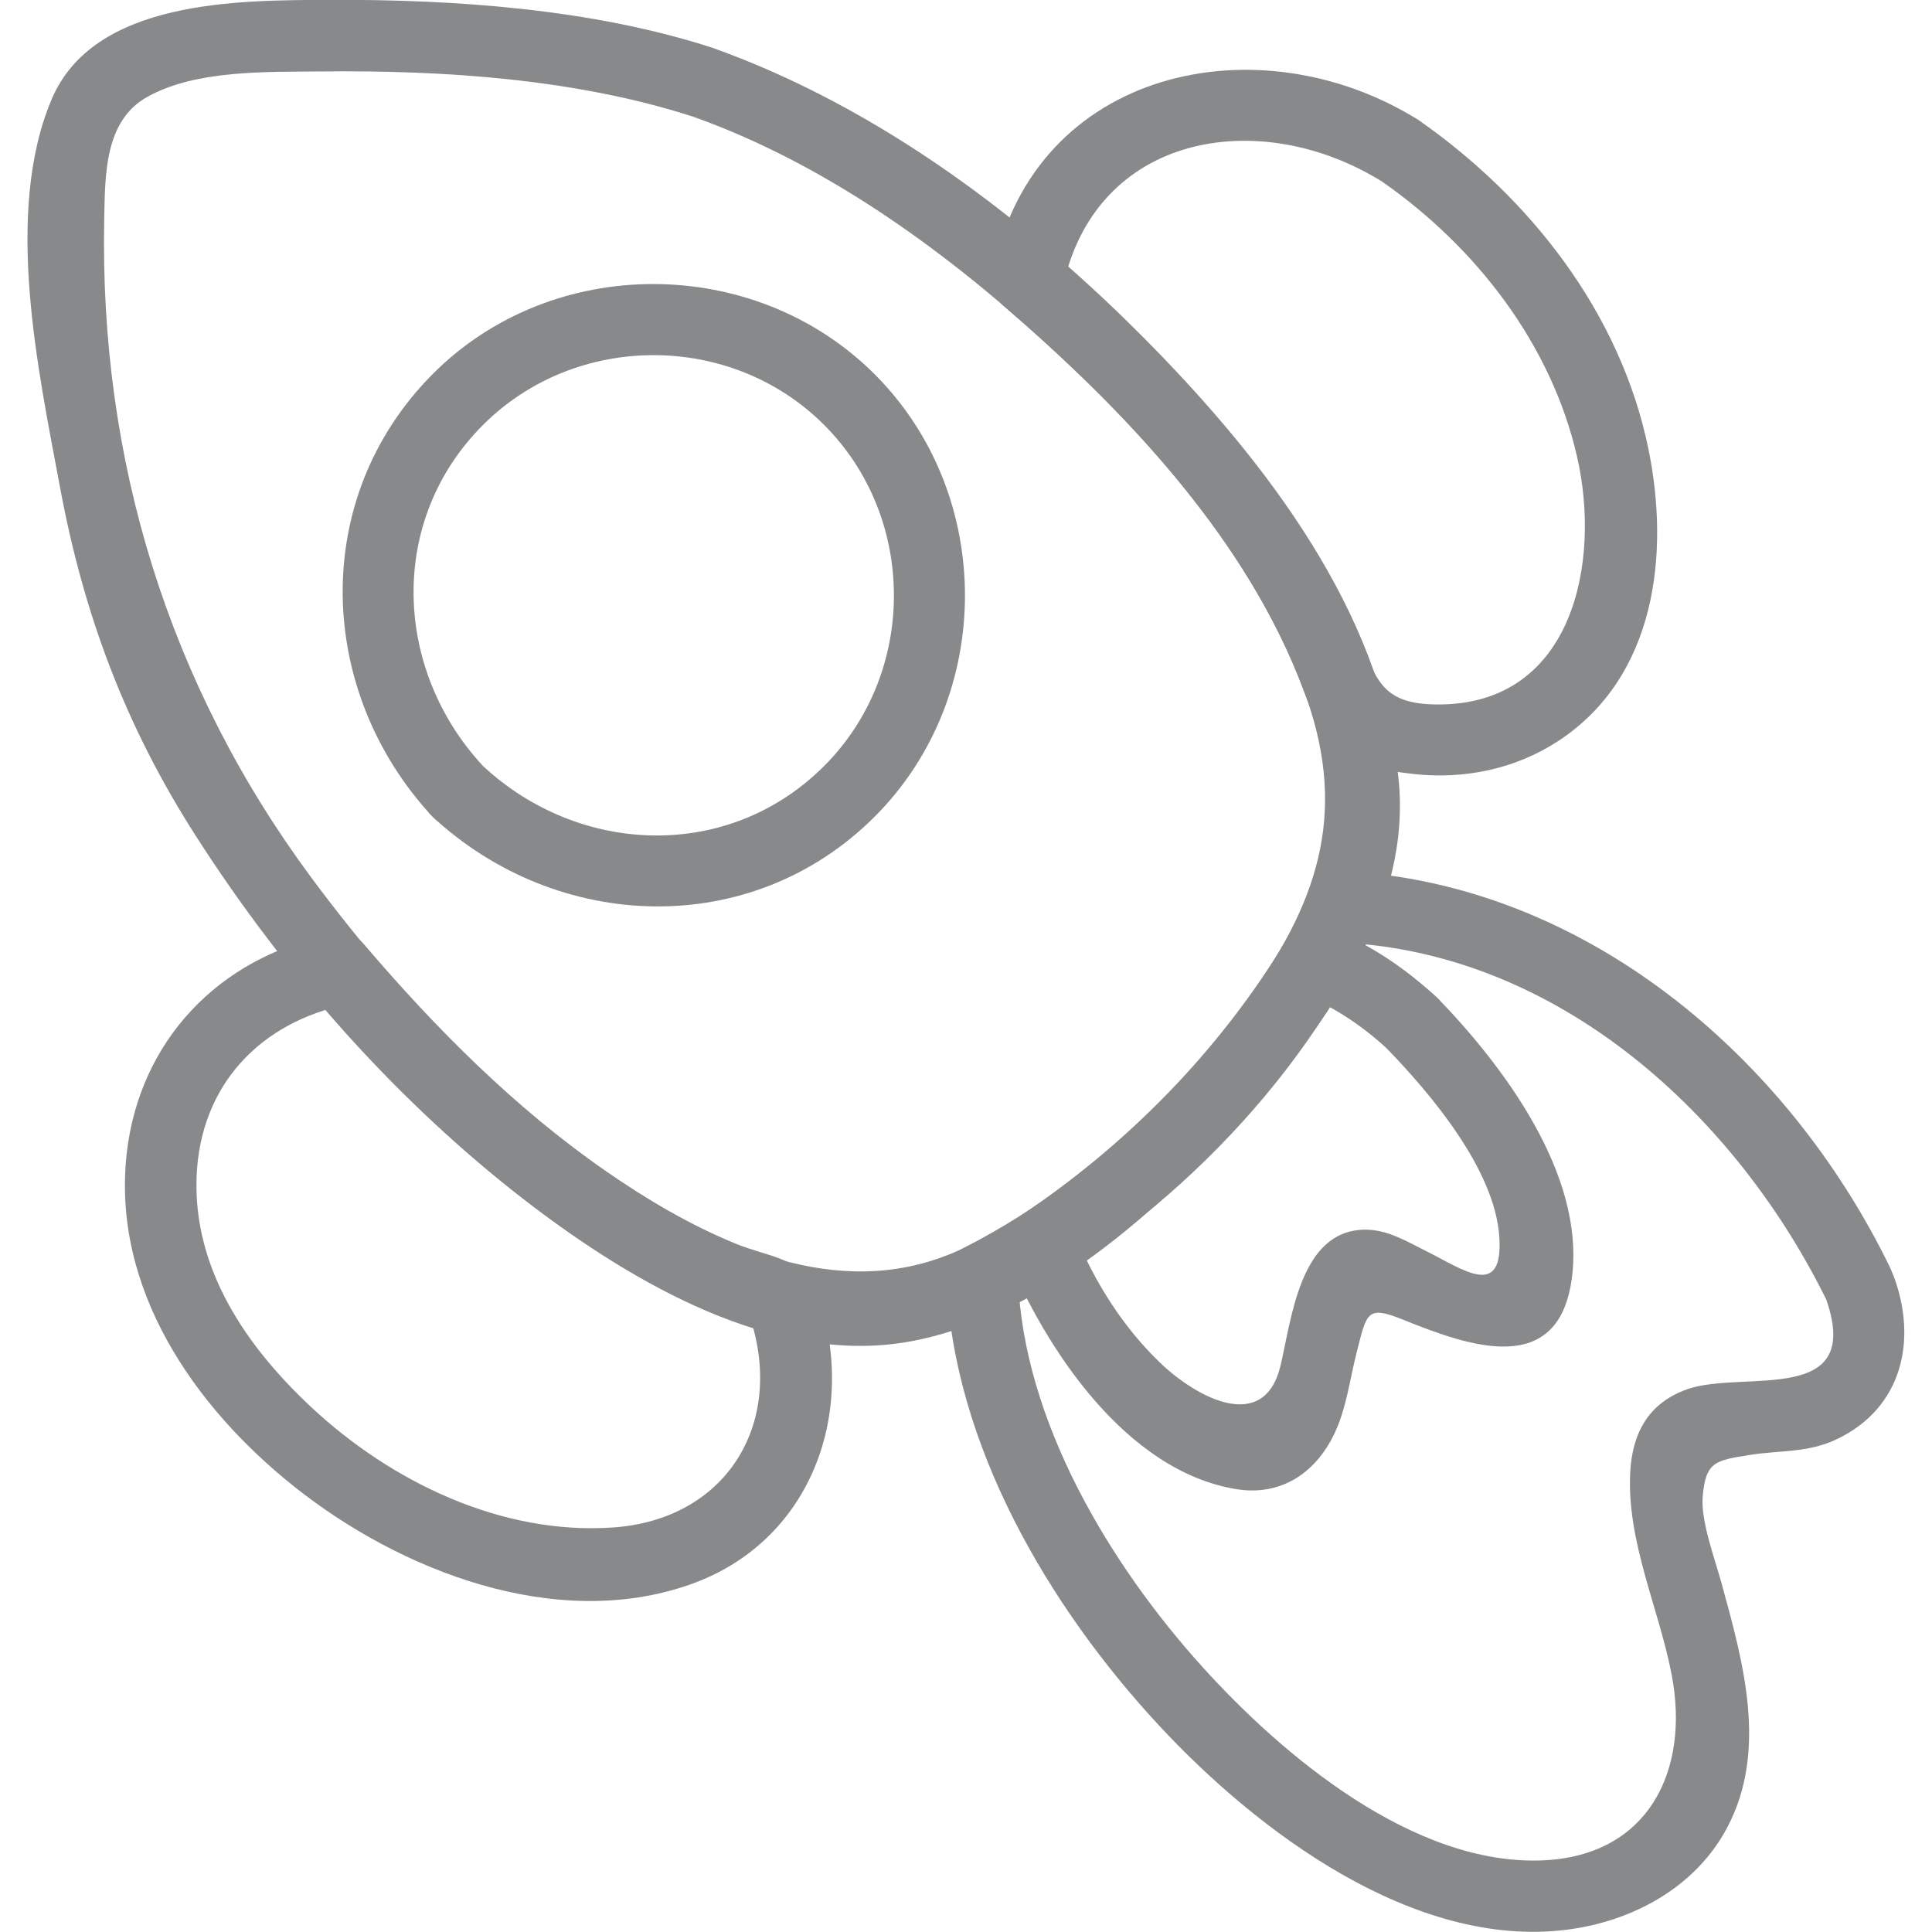 <?xml version="1.0" encoding="UTF-8" standalone="no"?>
<!DOCTYPE svg PUBLIC "-//W3C//DTD SVG 1.1//EN" "http://www.w3.org/Graphics/SVG/1.1/DTD/svg11.dtd">
<svg width="100%" height="100%" viewBox="0 0 3000 3000" version="1.1" xmlns="http://www.w3.org/2000/svg" xmlns:xlink="http://www.w3.org/1999/xlink" xml:space="preserve" xmlns:serif="http://www.serif.com/" style="fill-rule:evenodd;clip-rule:evenodd;stroke-linejoin:round;stroke-miterlimit:2;">
    <g transform="matrix(34.193,0,0,34.193,-21662.1,-26369.3)">
        <g opacity="0.5">
            <path d="M670.593,829.881C669.909,828.27 668.468,828.297 666.946,827.674C664.855,826.818 662.887,825.663 661.034,824.373C656.896,821.494 653.315,817.898 650.055,814.074C649.669,813.621 649.017,813.546 648.474,813.656C643.468,814.672 639.854,818.463 639.279,823.569C638.593,829.665 642.308,835.054 646.883,838.699C651.682,842.522 658.747,845.291 664.853,843.15C670.276,841.25 672.422,835.52 670.756,830.269C670.126,828.283 666.987,829.132 667.622,831.133C669.134,835.897 666.48,840.193 661.382,840.555C656.31,840.914 651.297,838.49 647.66,835.094C644.716,832.343 642.303,828.836 642.452,824.649C642.602,820.486 645.324,817.604 649.338,816.79C648.811,816.65 648.284,816.511 647.757,816.372C650.745,819.876 653.997,823.137 657.672,825.924C659.326,827.179 661.049,828.348 662.88,829.331C663.498,829.663 667.566,831.004 667.786,831.521C668.601,833.44 671.401,831.786 670.593,829.881Z" style="fill:rgb(16,20,22);fill-rule:nonzero;"/>
            <path d="M655.46,805.977C651.394,801.601 651.116,794.831 655.46,790.487C659.686,786.262 666.725,786.262 670.95,790.487C675.176,794.713 675.176,801.751 670.95,805.977C666.606,810.321 659.837,810.044 655.46,805.977C653.93,804.555 651.626,806.848 653.162,808.275C658.82,813.533 667.635,813.889 673.248,808.275C678.712,802.811 678.712,793.653 673.248,788.189C667.799,782.739 658.606,782.706 653.162,788.189C647.568,793.822 647.89,802.601 653.162,808.275C654.589,809.81 656.883,807.509 655.46,805.977Z" style="fill:rgb(16,20,22);fill-rule:nonzero;"/>
            <path d="M697.925,776.629C690.678,772.115 680.494,774.31 678.637,783.462C678.526,784.007 678.603,784.655 679.055,785.043C684.604,789.811 690.145,795.596 692.738,802.579C693.729,805.246 694.716,806.007 697.704,806.338C700.009,806.594 702.337,806.12 704.291,804.84C708.716,801.942 709.368,796.365 708.38,791.563C707.109,785.392 703.011,780.174 697.925,776.629C696.205,775.43 694.579,778.246 696.285,779.435C700.546,782.405 703.974,786.814 705.146,791.943C706.233,796.699 704.979,803.091 698.979,803.181C696.036,803.226 696.047,801.893 694.989,799.588C694.004,797.439 692.772,795.411 691.393,793.494C688.512,789.491 685.088,785.954 681.353,782.745C681.492,783.272 681.631,783.8 681.771,784.326C683.216,777.207 690.753,775.99 696.285,779.435C698.065,780.544 699.698,777.733 697.925,776.629Z" style="fill:rgb(16,20,22);fill-rule:nonzero;"/>
            <path d="M719.358,828.753C714.691,819.152 705.481,811.308 694.518,810.749C693.999,810.723 693.335,811.066 693.114,811.554C690.017,818.393 683.96,824.433 677.311,827.853C676.824,828.103 676.484,828.714 676.506,829.256C676.795,836.772 681.163,844.172 686.169,849.56C690.618,854.35 697.723,859.699 704.668,858.825C707.659,858.448 710.536,856.9 711.974,854.16C713.812,850.656 712.687,846.671 711.71,843.107C711.412,842.018 710.76,840.274 710.847,839.182C710.977,837.563 711.418,837.516 712.967,837.266C714.376,837.039 715.611,837.185 716.959,836.538C719.906,835.123 720.608,832.052 719.521,829.141C718.797,827.199 715.654,828.039 716.388,830.005C718.296,835.116 712.727,833.387 710.169,834.271C708.391,834.886 707.644,836.273 707.556,838.071C707.401,841.214 708.852,844.204 709.436,847.227C710.286,851.622 708.362,855.471 703.588,855.674C697.742,855.923 691.804,850.952 688.135,846.894C683.903,842.215 680.004,835.712 679.756,829.256C679.487,829.724 679.219,830.191 678.951,830.659C686.046,827.01 692.614,820.493 695.921,813.193C695.453,813.462 694.985,813.73 694.518,813.999C704.357,814.5 712.406,821.865 716.552,830.393C717.466,832.273 720.27,830.628 719.358,828.753Z" style="fill:rgb(16,20,22);fill-rule:nonzero;"/>
            <path d="M698.786,816.491C697.357,815.185 695.886,814.172 694.092,813.414C693.271,813.067 692.373,813.168 691.868,813.997C688.88,818.91 684.75,823.123 679.98,826.326C679.441,826.688 678.952,827.481 679.233,828.162C681.004,832.439 684.654,837.997 689.667,838.816C691.688,839.146 693.266,838.087 694.118,836.304C694.668,835.156 694.809,833.895 695.117,832.677C695.597,830.787 695.582,830.45 697.254,831.125C700.244,832.331 704.34,833.805 704.915,829.168C705.491,824.523 701.82,819.622 698.786,816.491C697.328,814.986 695.031,817.286 696.488,818.789C698.499,820.863 701.391,824.28 701.609,827.325C701.817,830.235 699.964,828.837 698.303,828.012C697.4,827.562 696.519,827.015 695.482,827.032C692.571,827.083 692.187,831.032 691.683,833.182C690.939,836.357 687.824,834.628 686.217,833.085C684.53,831.467 683.258,829.449 682.367,827.298C682.119,827.909 681.87,828.521 681.621,829.133C686.86,825.613 691.39,821.038 694.675,815.638C693.934,815.831 693.192,816.025 692.451,816.22C694.008,816.878 695.23,817.64 696.488,818.789C698.03,820.197 700.335,817.905 698.786,816.491Z" style="fill:rgb(16,20,22);fill-rule:nonzero;"/>
            <path d="M664.999,776.488C670.917,778.594 676.261,782.441 680.873,786.637C685.678,791.008 690.344,796.27 692.689,802.422C694.735,807.786 693.543,811.899 690.278,816.438C686.974,821.031 682.41,825.426 677.262,827.879C672.019,830.376 666.588,828.011 662.034,825.053C656.438,821.417 651.629,816.396 647.671,811.056C641.188,802.309 638.041,792.097 638.257,781.165C638.298,779.128 638.261,776.674 640.224,775.584C642.442,774.352 645.646,774.462 648.093,774.435C653.65,774.372 659.675,774.768 664.999,776.488C666.993,777.133 667.848,773.996 665.862,773.354C660.408,771.592 654.167,771.159 648.475,771.184C644.34,771.201 637.779,771.172 635.866,775.708C633.689,780.868 635.269,788.042 636.249,793.313C637.324,799.104 639.223,804.168 642.415,809.149C646.479,815.488 651.61,821.301 657.602,825.876C662.255,829.429 668.659,833.207 674.786,832.121C680.747,831.064 686.201,826.142 690.095,821.799C693.808,817.659 697.653,812.38 697.032,806.531C696.227,798.94 690.975,792.145 685.805,786.874C680.216,781.175 673.439,776.051 665.862,773.354C663.889,772.652 663.039,775.791 664.999,776.488Z" style="fill:rgb(16,20,22);fill-rule:nonzero;"/>
        </g>
    </g>
</svg>
